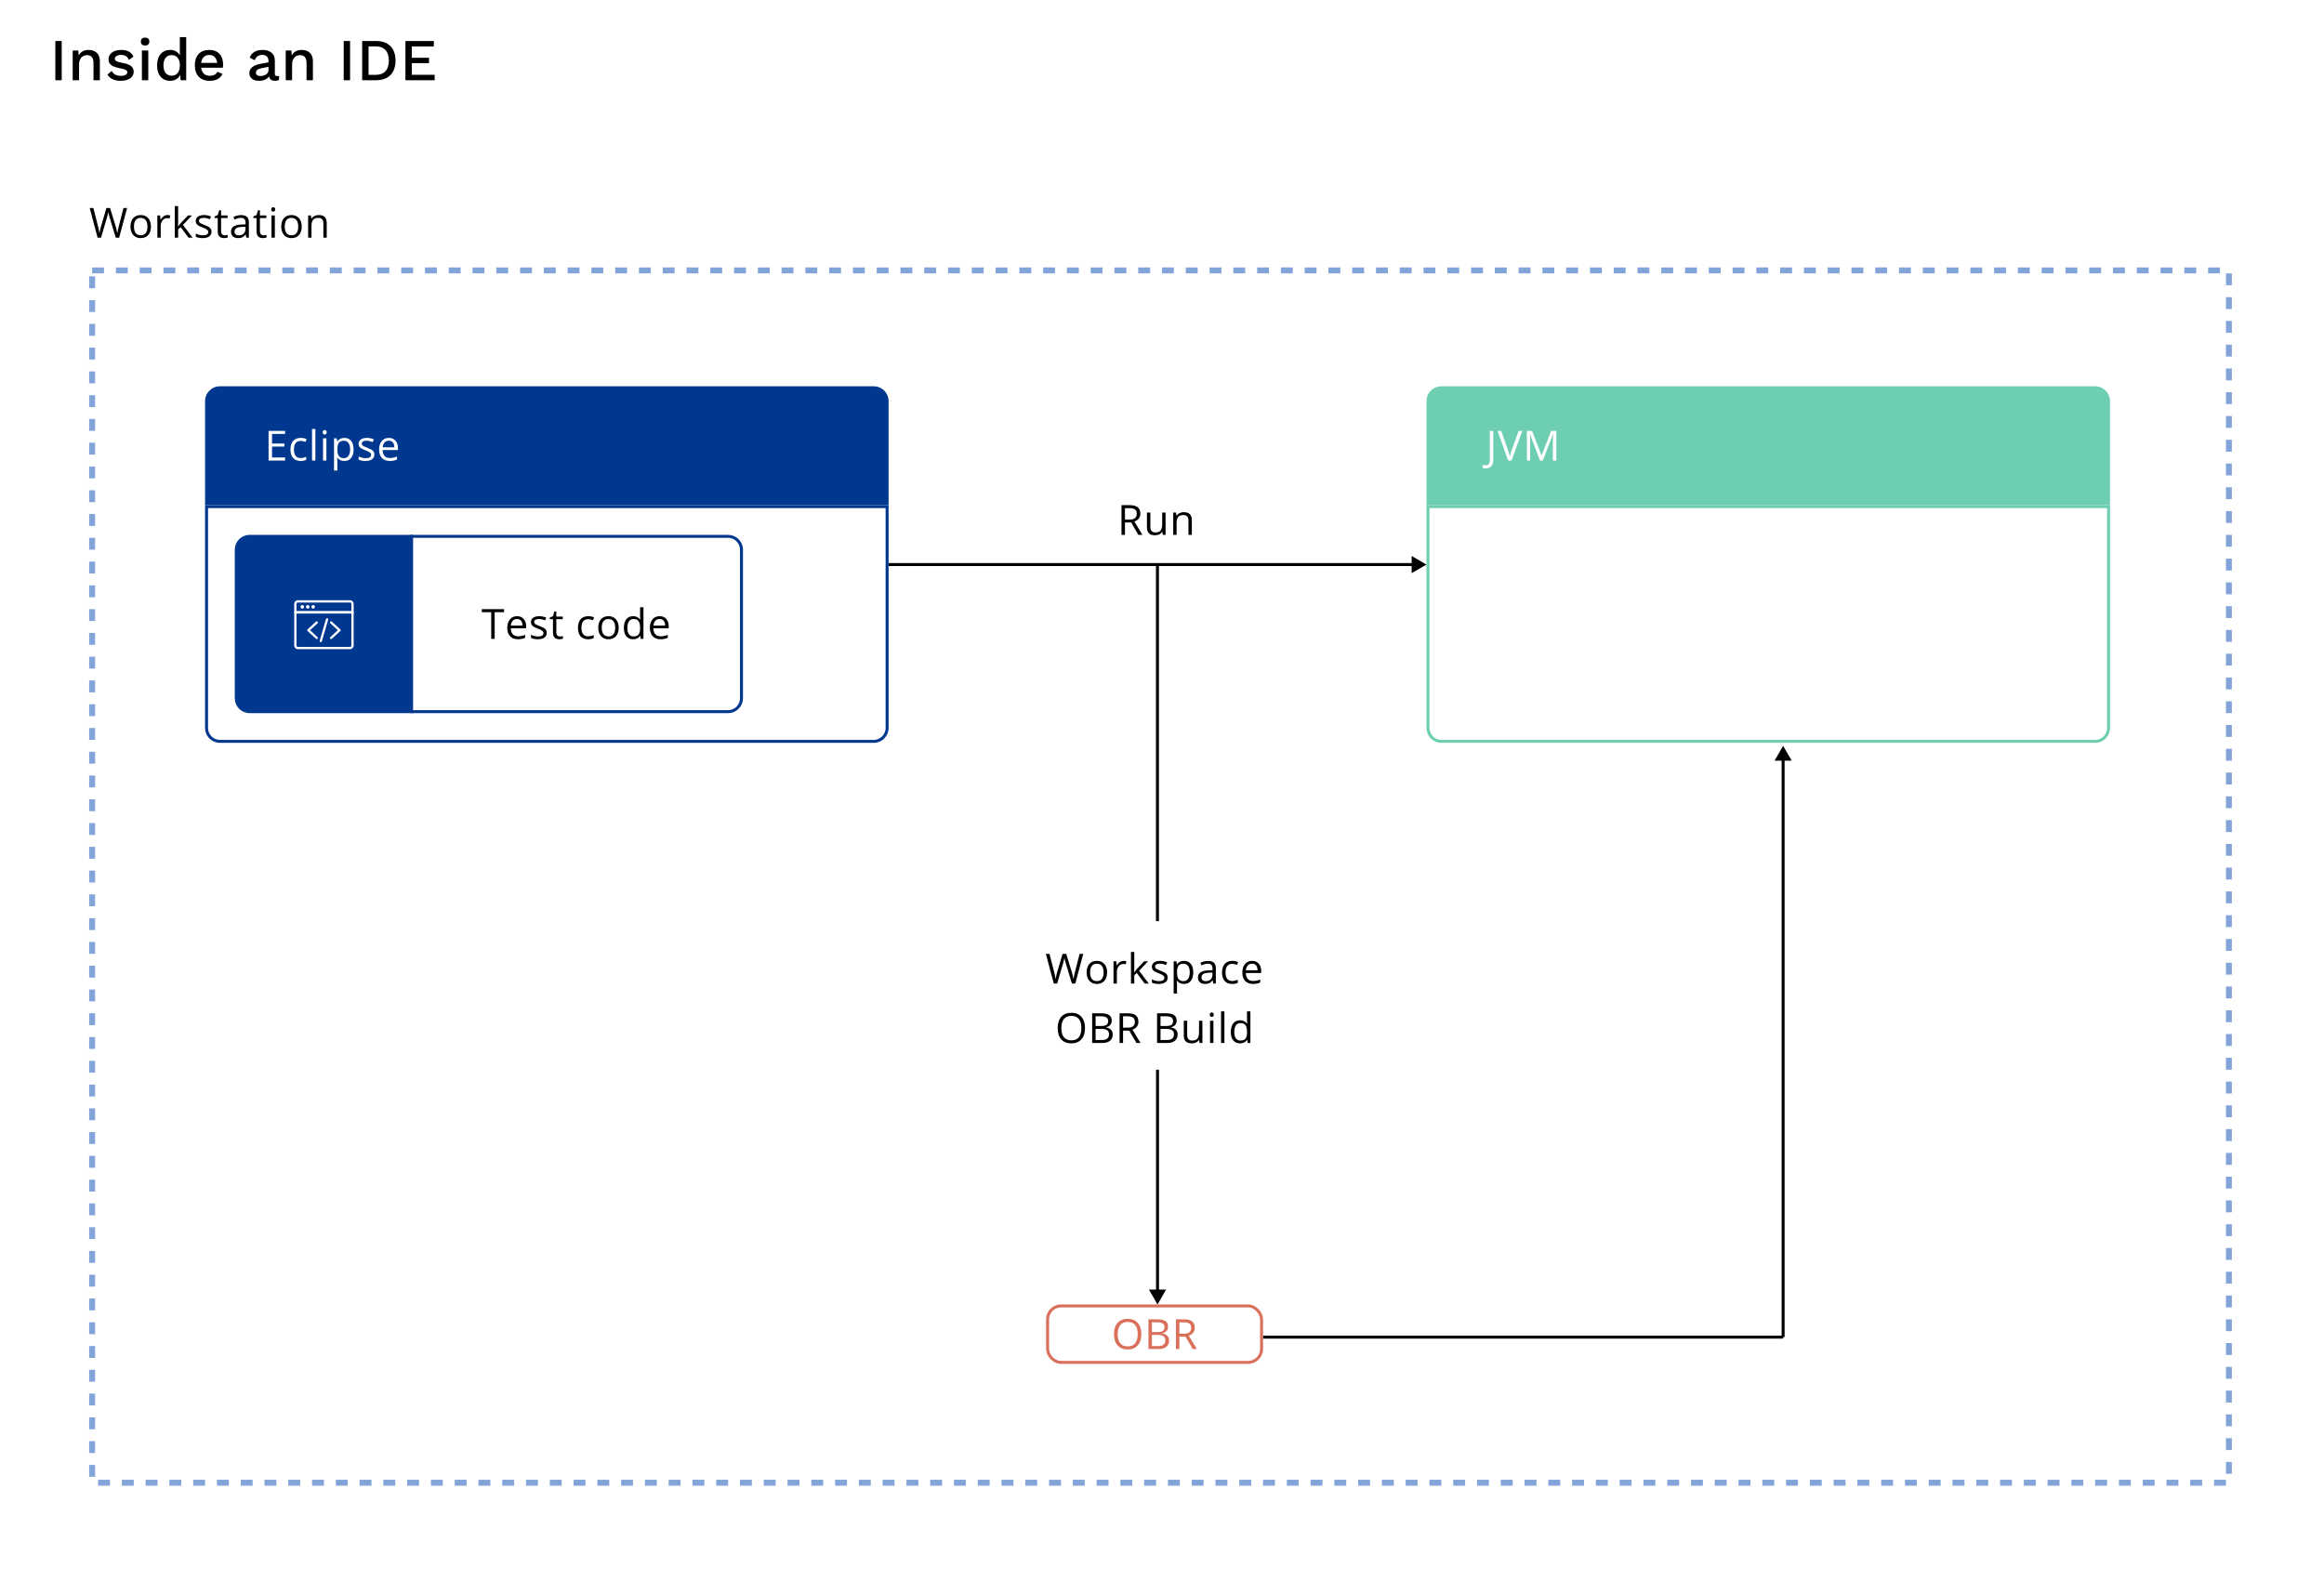 <svg width="782" height="532" viewBox="0 0 782 532" fill="none" xmlns="http://www.w3.org/2000/svg">
<rect width="782" height="532" fill="white"/>
<path d="M69 135C69 132.239 71.239 130 74 130H294C296.761 130 299 132.239 299 135V170H69V135Z" fill="#00378F"/>
<path d="M95.945 155H90.374V145.006H95.945V146.038H91.536V149.258H95.679V150.283H91.536V153.961H95.945V155ZM101.15 155.137C100.066 155.137 99.225 154.804 98.628 154.139C98.035 153.469 97.739 152.523 97.739 151.302C97.739 150.049 98.04 149.08 98.641 148.396C99.248 147.713 100.109 147.371 101.225 147.371C101.585 147.371 101.945 147.41 102.306 147.487C102.666 147.565 102.948 147.656 103.153 147.761L102.805 148.725C102.554 148.624 102.28 148.542 101.984 148.479C101.688 148.41 101.426 148.376 101.198 148.376C99.676 148.376 98.915 149.347 98.915 151.288C98.915 152.209 99.1 152.915 99.469 153.407C99.842 153.899 100.394 154.146 101.123 154.146C101.747 154.146 102.388 154.011 103.044 153.742V154.747C102.542 155.007 101.911 155.137 101.15 155.137ZM106.123 155H104.988V144.363H106.123V155ZM109.824 155H108.689V147.508H109.824V155ZM108.593 145.478C108.593 145.218 108.657 145.029 108.785 144.91C108.912 144.787 109.072 144.726 109.263 144.726C109.445 144.726 109.603 144.787 109.735 144.91C109.867 145.033 109.933 145.222 109.933 145.478C109.933 145.733 109.867 145.924 109.735 146.052C109.603 146.175 109.445 146.236 109.263 146.236C109.072 146.236 108.912 146.175 108.785 146.052C108.657 145.924 108.593 145.733 108.593 145.478ZM115.876 155.137C115.389 155.137 114.942 155.048 114.536 154.87C114.135 154.688 113.798 154.41 113.525 154.036H113.443C113.497 154.474 113.525 154.888 113.525 155.28V158.363H112.39V147.508H113.313L113.47 148.533H113.525C113.816 148.123 114.156 147.827 114.543 147.645C114.931 147.462 115.375 147.371 115.876 147.371C116.87 147.371 117.635 147.711 118.173 148.39C118.716 149.069 118.987 150.021 118.987 151.247C118.987 152.478 118.711 153.435 118.16 154.118C117.613 154.797 116.852 155.137 115.876 155.137ZM115.712 148.335C114.947 148.335 114.393 148.547 114.051 148.971C113.709 149.395 113.534 150.069 113.525 150.994V151.247C113.525 152.3 113.7 153.054 114.051 153.51C114.402 153.961 114.965 154.187 115.74 154.187C116.387 154.187 116.893 153.924 117.257 153.4C117.626 152.876 117.811 152.154 117.811 151.233C117.811 150.299 117.626 149.584 117.257 149.087C116.893 148.586 116.378 148.335 115.712 148.335ZM125.969 152.956C125.969 153.653 125.709 154.191 125.19 154.569C124.67 154.948 123.941 155.137 123.002 155.137C122.009 155.137 121.234 154.979 120.678 154.665V153.612C121.038 153.795 121.423 153.938 121.833 154.043C122.248 154.148 122.647 154.2 123.029 154.2C123.622 154.2 124.078 154.107 124.397 153.92C124.716 153.729 124.875 153.439 124.875 153.052C124.875 152.76 124.748 152.512 124.492 152.307C124.242 152.097 123.75 151.851 123.016 151.568C122.319 151.309 121.822 151.083 121.526 150.892C121.234 150.696 121.015 150.475 120.869 150.229C120.728 149.982 120.657 149.688 120.657 149.347C120.657 148.736 120.906 148.255 121.403 147.904C121.899 147.549 122.581 147.371 123.446 147.371C124.253 147.371 125.042 147.535 125.812 147.863L125.408 148.786C124.656 148.476 123.975 148.321 123.364 148.321C122.827 148.321 122.421 148.406 122.148 148.574C121.874 148.743 121.737 148.975 121.737 149.271C121.737 149.472 121.788 149.643 121.888 149.784C121.993 149.925 122.159 150.06 122.387 150.188C122.615 150.315 123.052 150.5 123.699 150.741C124.588 151.065 125.187 151.391 125.497 151.719C125.812 152.047 125.969 152.459 125.969 152.956ZM131.147 155.137C130.039 155.137 129.164 154.799 128.522 154.125C127.884 153.451 127.564 152.514 127.564 151.315C127.564 150.108 127.861 149.148 128.453 148.438C129.05 147.727 129.85 147.371 130.853 147.371C131.791 147.371 132.534 147.681 133.081 148.301C133.628 148.916 133.901 149.729 133.901 150.741V151.459H128.74C128.763 152.339 128.984 153.006 129.403 153.462C129.827 153.918 130.422 154.146 131.188 154.146C131.994 154.146 132.792 153.977 133.58 153.64V154.651C133.179 154.825 132.799 154.948 132.439 155.021C132.083 155.098 131.652 155.137 131.147 155.137ZM130.839 148.321C130.237 148.321 129.757 148.517 129.397 148.909C129.041 149.301 128.831 149.843 128.768 150.536H132.685C132.685 149.821 132.525 149.274 132.206 148.896C131.887 148.513 131.431 148.321 130.839 148.321Z" fill="white"/>
<path d="M69.5 170.5H298.5V245C298.5 247.485 296.485 249.5 294 249.5H74C71.515 249.5 69.5 247.485 69.5 245V170.5Z" fill="white"/>
<path d="M79.5 185C79.5 182.515 81.515 180.5 84 180.5H138.5V239.5H84C81.515 239.5 79.5 237.485 79.5 235V185Z" fill="#00378F" stroke="#00378F"/>
<path d="M138.5 180.5H245C247.485 180.5 249.5 182.515 249.5 185V235C249.5 237.485 247.485 239.5 245 239.5H138.5V180.5Z" fill="white"/>
<path d="M166.45 215H165.288V206.038H162.123V205.006H169.615V206.038H166.45V215ZM174.28 215.137C173.173 215.137 172.298 214.799 171.655 214.125C171.017 213.451 170.698 212.514 170.698 211.315C170.698 210.108 170.994 209.148 171.587 208.438C172.184 207.727 172.984 207.371 173.986 207.371C174.925 207.371 175.668 207.681 176.215 208.301C176.762 208.916 177.035 209.729 177.035 210.741V211.459H171.874C171.897 212.339 172.118 213.006 172.537 213.462C172.961 213.918 173.556 214.146 174.321 214.146C175.128 214.146 175.925 213.977 176.714 213.64V214.651C176.313 214.825 175.932 214.948 175.572 215.021C175.217 215.098 174.786 215.137 174.28 215.137ZM173.972 208.321C173.371 208.321 172.89 208.517 172.53 208.909C172.175 209.301 171.965 209.843 171.901 210.536H175.818C175.818 209.821 175.659 209.274 175.34 208.896C175.021 208.513 174.565 208.321 173.972 208.321ZM183.969 212.956C183.969 213.653 183.71 214.191 183.19 214.569C182.671 214.948 181.941 215.137 181.003 215.137C180.009 215.137 179.234 214.979 178.678 214.665V213.612C179.038 213.795 179.424 213.938 179.834 214.043C180.248 214.148 180.647 214.2 181.03 214.2C181.622 214.2 182.078 214.107 182.397 213.92C182.716 213.729 182.876 213.439 182.876 213.052C182.876 212.76 182.748 212.512 182.493 212.307C182.242 212.097 181.75 211.851 181.016 211.568C180.319 211.309 179.822 211.083 179.526 210.892C179.234 210.696 179.016 210.475 178.87 210.229C178.729 209.982 178.658 209.688 178.658 209.347C178.658 208.736 178.906 208.255 179.403 207.904C179.9 207.549 180.581 207.371 181.447 207.371C182.254 207.371 183.042 207.535 183.812 207.863L183.409 208.786C182.657 208.476 181.976 208.321 181.365 208.321C180.827 208.321 180.422 208.406 180.148 208.574C179.875 208.743 179.738 208.975 179.738 209.271C179.738 209.472 179.788 209.643 179.888 209.784C179.993 209.925 180.16 210.06 180.387 210.188C180.615 210.315 181.053 210.5 181.7 210.741C182.589 211.065 183.188 211.391 183.498 211.719C183.812 212.047 183.969 212.459 183.969 212.956ZM188.402 214.2C188.602 214.2 188.796 214.187 188.983 214.159C189.17 214.127 189.318 214.095 189.427 214.063V214.932C189.304 214.991 189.122 215.039 188.88 215.075C188.643 215.116 188.429 215.137 188.238 215.137C186.789 215.137 186.064 214.373 186.064 212.847V208.39H184.991V207.843L186.064 207.371L186.542 205.771H187.199V207.508H189.373V208.39H187.199V212.799C187.199 213.25 187.306 213.596 187.52 213.838C187.734 214.079 188.028 214.2 188.402 214.2ZM197.882 215.137C196.797 215.137 195.957 214.804 195.36 214.139C194.767 213.469 194.471 212.523 194.471 211.302C194.471 210.049 194.772 209.08 195.373 208.396C195.979 207.713 196.841 207.371 197.957 207.371C198.317 207.371 198.677 207.41 199.037 207.487C199.397 207.565 199.68 207.656 199.885 207.761L199.536 208.725C199.286 208.624 199.012 208.542 198.716 208.479C198.42 208.41 198.158 208.376 197.93 208.376C196.408 208.376 195.647 209.347 195.647 211.288C195.647 212.209 195.831 212.915 196.2 213.407C196.574 213.899 197.126 214.146 197.855 214.146C198.479 214.146 199.119 214.011 199.776 213.742V214.747C199.274 215.007 198.643 215.137 197.882 215.137ZM208.187 211.247C208.187 212.468 207.879 213.423 207.264 214.111C206.648 214.795 205.799 215.137 204.714 215.137C204.044 215.137 203.449 214.979 202.93 214.665C202.41 214.351 202.009 213.899 201.727 213.312C201.444 212.724 201.303 212.035 201.303 211.247C201.303 210.026 201.608 209.076 202.219 208.396C202.829 207.713 203.677 207.371 204.762 207.371C205.81 207.371 206.642 207.72 207.257 208.417C207.877 209.114 208.187 210.058 208.187 211.247ZM202.479 211.247C202.479 212.204 202.67 212.933 203.053 213.435C203.436 213.936 203.998 214.187 204.741 214.187C205.484 214.187 206.047 213.938 206.43 213.441C206.817 212.94 207.011 212.209 207.011 211.247C207.011 210.295 206.817 209.572 206.43 209.08C206.047 208.583 205.48 208.335 204.728 208.335C203.985 208.335 203.424 208.579 203.046 209.066C202.668 209.554 202.479 210.281 202.479 211.247ZM215.442 213.995H215.381C214.857 214.756 214.073 215.137 213.029 215.137C212.049 215.137 211.286 214.802 210.739 214.132C210.197 213.462 209.926 212.509 209.926 211.274C209.926 210.039 210.199 209.08 210.746 208.396C211.293 207.713 212.054 207.371 213.029 207.371C214.045 207.371 214.825 207.74 215.367 208.479H215.456L215.408 207.938L215.381 207.412V204.363H216.516V215H215.593L215.442 213.995ZM213.173 214.187C213.947 214.187 214.508 213.977 214.854 213.558C215.205 213.134 215.381 212.452 215.381 211.514V211.274C215.381 210.213 215.203 209.456 214.848 209.005C214.497 208.549 213.934 208.321 213.159 208.321C212.494 208.321 211.983 208.581 211.628 209.101C211.277 209.616 211.101 210.345 211.101 211.288C211.101 212.245 211.277 212.967 211.628 213.455C211.979 213.943 212.494 214.187 213.173 214.187ZM222.254 215.137C221.146 215.137 220.271 214.799 219.629 214.125C218.991 213.451 218.672 212.514 218.672 211.315C218.672 210.108 218.968 209.148 219.56 208.438C220.157 207.727 220.957 207.371 221.96 207.371C222.898 207.371 223.641 207.681 224.188 208.301C224.735 208.916 225.009 209.729 225.009 210.741V211.459H219.847C219.87 212.339 220.091 213.006 220.51 213.462C220.934 213.918 221.529 214.146 222.295 214.146C223.101 214.146 223.899 213.977 224.687 213.64V214.651C224.286 214.825 223.906 214.948 223.546 215.021C223.19 215.098 222.759 215.137 222.254 215.137ZM221.946 208.321C221.344 208.321 220.864 208.517 220.504 208.909C220.148 209.301 219.939 209.843 219.875 210.536H223.792C223.792 209.821 223.632 209.274 223.313 208.896C222.994 208.513 222.538 208.321 221.946 208.321Z" fill="black"/>
<path d="M138.5 180.5H245C247.485 180.5 249.5 182.515 249.5 185V235C249.5 237.485 247.485 239.5 245 239.5H138.5V180.5Z" stroke="#00378F"/>
<path d="M117.756 218.482H100.244C99.558 218.482 99 217.924 99 217.238V206.074C99 205.971 99.041 205.874 99.113 205.802C99.185 205.73 99.282 205.689 99.384 205.689H118.614C118.826 205.689 118.998 205.861 118.998 206.074V217.238C118.998 217.924 118.44 218.482 117.755 218.482H117.756ZM99.769 206.458V217.238C99.769 217.5 99.982 217.712 100.244 217.712H117.756C118.017 217.712 118.23 217.5 118.23 217.238V206.459H99.769L99.769 206.458Z" fill="white"/>
<path d="M118.615 206.459H99.385C99.173 206.459 99.001 206.287 99.001 206.074V203.244C99.001 202.558 99.559 202 100.245 202H117.757C118.442 202 119 202.558 119 203.244V206.075C119 206.177 118.96 206.274 118.888 206.347C118.816 206.419 118.718 206.46 118.616 206.46L118.615 206.459ZM99.77 205.69H118.231V203.244C118.231 202.982 118.018 202.769 117.757 202.769H100.245C99.983 202.769 99.77 202.982 99.77 203.244V205.69H99.77Z" fill="white"/>
<path d="M104.784 204.229C104.784 204.56 105.053 204.828 105.383 204.828C105.713 204.828 105.982 204.559 105.982 204.229C105.982 203.899 105.713 203.63 105.383 203.63C105.053 203.63 104.784 203.899 104.784 204.229Z" fill="white"/>
<path d="M102.954 204.229C102.954 204.56 103.223 204.828 103.553 204.828C103.883 204.828 104.152 204.559 104.152 204.229C104.152 203.899 103.883 203.63 103.553 203.63C103.223 203.63 102.954 203.899 102.954 204.229Z" fill="white"/>
<path d="M101.125 204.229C101.125 204.56 101.393 204.828 101.724 204.828C102.054 204.828 102.323 204.559 102.323 204.229C102.323 203.899 102.054 203.63 101.724 203.63C101.393 203.63 101.125 203.899 101.125 204.229Z" fill="white"/>
<path d="M107.941 216.109C107.905 216.109 107.869 216.104 107.833 216.093C107.629 216.034 107.512 215.821 107.572 215.616L109.69 208.339C109.749 208.135 109.963 208.017 110.167 208.077C110.371 208.136 110.487 208.349 110.428 208.553L108.31 215.831C108.261 215.999 108.107 216.108 107.941 216.108V216.109Z" fill="white"/>
<path d="M111.414 215.072C111.31 215.072 111.207 215.03 111.131 214.947C110.987 214.791 110.997 214.547 111.153 214.404L113.674 212.086L111.153 209.768C110.997 209.624 110.987 209.381 111.131 209.224C111.274 209.068 111.517 209.057 111.674 209.201L114.503 211.802C114.582 211.875 114.627 211.978 114.627 212.086C114.627 212.193 114.582 212.296 114.503 212.369L111.674 214.971C111.6 215.039 111.507 215.072 111.414 215.072V215.072Z" fill="white"/>
<path d="M106.585 215.072C106.492 215.072 106.399 215.038 106.325 214.97L103.496 212.368C103.417 212.295 103.373 212.193 103.373 212.085C103.373 211.977 103.417 211.874 103.496 211.802L106.325 209.201C106.482 209.056 106.725 209.067 106.868 209.223C107.012 209.38 107.002 209.623 106.846 209.767L104.325 212.085L106.846 214.403C107.002 214.547 107.012 214.791 106.868 214.946C106.792 215.029 106.689 215.071 106.585 215.071V215.072Z" fill="white"/>
<path d="M69.5 170.5H298.5V245C298.5 247.485 296.485 249.5 294 249.5H74C71.515 249.5 69.5 247.485 69.5 245V170.5Z" stroke="#00378F"/>
<path d="M480 135C480 132.239 482.239 130 485 130H705C707.761 130 710 132.239 710 135V170H480V135Z" fill="#6ECEB2"/>
<path d="M499.918 157.632C499.49 157.632 499.152 157.57 498.906 157.447V156.456C499.23 156.547 499.567 156.593 499.918 156.593C500.369 156.593 500.711 156.456 500.943 156.183C501.18 155.909 501.299 155.515 501.299 155V145.006H502.461V154.904C502.461 155.77 502.242 156.44 501.805 156.914C501.367 157.393 500.738 157.632 499.918 157.632ZM510.988 145.006H512.239L508.637 155H507.488L503.906 145.006H505.137L507.433 151.473C507.698 152.215 507.907 152.938 508.062 153.64C508.226 152.901 508.441 152.165 508.705 151.432L510.988 145.006ZM518.203 155L514.812 146.141H514.757C514.821 146.842 514.853 147.676 514.853 148.643V155H513.78V145.006H515.53L518.695 153.25H518.75L521.942 145.006H523.678V155H522.516V148.561C522.516 147.822 522.548 147.02 522.612 146.154H522.557L519.139 155H518.203Z" fill="white"/>
<path d="M480.5 170.5H709.5V245C709.5 247.485 707.485 249.5 705 249.5H485C482.515 249.5 480.5 247.485 480.5 245V170.5Z" fill="white"/>
<path d="M480.5 170.5H709.5V245C709.5 247.485 707.485 249.5 705 249.5H485C482.515 249.5 480.5 247.485 480.5 245V170.5Z" stroke="#6ECEB2"/>
<path d="M480 190L475 187.113V192.887L480 190ZM299 190.5L475.5 190.5V189.5L299 189.5V190.5Z" fill="black"/>
<path d="M425 450H600" stroke="black"/>
<path d="M600 251L597.113 256H602.887L600 251ZM600.5 450V255.5H599.5V450H600.5Z" fill="black"/>
<path d="M378.536 175.844V180H377.374V170.006H380.115C381.341 170.006 382.246 170.241 382.829 170.71C383.417 171.179 383.711 171.886 383.711 172.829C383.711 174.151 383.041 175.044 381.701 175.509L384.415 180H383.041L380.621 175.844H378.536ZM378.536 174.846H380.129C380.949 174.846 381.551 174.684 381.934 174.36C382.316 174.032 382.508 173.542 382.508 172.891C382.508 172.23 382.312 171.754 381.92 171.462C381.533 171.17 380.908 171.024 380.047 171.024H378.536V174.846ZM387.084 172.508V177.368C387.084 177.979 387.223 178.435 387.501 178.735C387.779 179.036 388.214 179.187 388.806 179.187C389.59 179.187 390.162 178.972 390.522 178.544C390.887 178.116 391.069 177.416 391.069 176.445V172.508H392.204V180H391.267L391.103 178.995H391.042C390.809 179.364 390.486 179.647 390.071 179.843C389.661 180.039 389.192 180.137 388.663 180.137C387.751 180.137 387.068 179.92 386.612 179.487C386.161 179.054 385.935 178.362 385.935 177.409V172.508H387.084ZM399.904 180V175.153C399.904 174.543 399.765 174.087 399.487 173.786C399.209 173.485 398.774 173.335 398.181 173.335C397.397 173.335 396.823 173.547 396.459 173.971C396.094 174.395 395.912 175.094 395.912 176.069V180H394.777V172.508H395.7L395.884 173.533H395.939C396.172 173.164 396.497 172.879 396.917 172.679C397.336 172.474 397.803 172.371 398.318 172.371C399.22 172.371 399.899 172.59 400.355 173.027C400.811 173.46 401.039 174.155 401.039 175.112V180H399.904Z" fill="black"/>
<path d="M40.097 80H38.948L36.932 73.308C36.836 73.011 36.729 72.638 36.61 72.186C36.492 71.735 36.43 71.464 36.426 71.373C36.325 71.975 36.166 72.633 35.947 73.349L33.992 80H32.844L30.185 70.006H31.415L32.994 76.179C33.213 77.045 33.372 77.829 33.473 78.53C33.596 77.696 33.778 76.88 34.02 76.083L35.81 70.006H37.041L38.921 76.138C39.14 76.844 39.324 77.642 39.475 78.53C39.561 77.883 39.725 77.095 39.967 76.165L41.539 70.006H42.77L40.097 80ZM50.791 76.247C50.791 77.468 50.483 78.423 49.868 79.111C49.253 79.795 48.403 80.137 47.318 80.137C46.648 80.137 46.054 79.98 45.534 79.665C45.014 79.351 44.614 78.899 44.331 78.311C44.048 77.724 43.907 77.035 43.907 76.247C43.907 75.026 44.212 74.076 44.823 73.397C45.434 72.713 46.281 72.371 47.366 72.371C48.414 72.371 49.246 72.72 49.861 73.417C50.481 74.114 50.791 75.058 50.791 76.247ZM45.083 76.247C45.083 77.204 45.274 77.933 45.657 78.435C46.04 78.936 46.603 79.186 47.346 79.186C48.088 79.186 48.651 78.938 49.034 78.441C49.421 77.94 49.615 77.209 49.615 76.247C49.615 75.295 49.421 74.572 49.034 74.08C48.651 73.583 48.084 73.335 47.332 73.335C46.589 73.335 46.029 73.579 45.65 74.066C45.272 74.554 45.083 75.281 45.083 76.247ZM56.365 72.371C56.698 72.371 56.996 72.398 57.26 72.453L57.103 73.506C56.793 73.438 56.52 73.403 56.283 73.403C55.677 73.403 55.157 73.649 54.724 74.142C54.296 74.634 54.082 75.247 54.082 75.981V80H52.947V72.508H53.883L54.013 73.895H54.068C54.346 73.408 54.681 73.032 55.073 72.768C55.465 72.503 55.895 72.371 56.365 72.371ZM59.943 76.165C60.139 75.887 60.437 75.522 60.838 75.071L63.258 72.508H64.605L61.57 75.7L64.817 80H63.443L60.797 76.459L59.943 77.197V80H58.822V69.363H59.943V75.003C59.943 75.254 59.925 75.641 59.888 76.165H59.943ZM71.17 77.956C71.17 78.653 70.91 79.191 70.391 79.569C69.871 79.948 69.142 80.137 68.204 80.137C67.21 80.137 66.435 79.98 65.879 79.665V78.612C66.239 78.795 66.624 78.938 67.034 79.043C67.449 79.148 67.848 79.2 68.231 79.2C68.823 79.2 69.279 79.107 69.598 78.92C69.917 78.728 70.076 78.439 70.076 78.052C70.076 77.76 69.949 77.512 69.694 77.307C69.443 77.097 68.951 76.851 68.217 76.568C67.52 76.309 67.023 76.083 66.727 75.892C66.435 75.696 66.216 75.475 66.071 75.228C65.929 74.982 65.859 74.689 65.859 74.347C65.859 73.736 66.107 73.255 66.604 72.904C67.101 72.549 67.782 72.371 68.648 72.371C69.454 72.371 70.243 72.535 71.013 72.863L70.61 73.786C69.858 73.476 69.177 73.321 68.566 73.321C68.028 73.321 67.622 73.406 67.349 73.574C67.076 73.743 66.939 73.975 66.939 74.272C66.939 74.472 66.989 74.643 67.089 74.784C67.194 74.925 67.36 75.06 67.588 75.188C67.816 75.315 68.254 75.5 68.901 75.741C69.789 76.065 70.389 76.391 70.699 76.719C71.013 77.047 71.17 77.459 71.17 77.956ZM75.603 79.2C75.803 79.2 75.997 79.186 76.184 79.159C76.371 79.127 76.519 79.095 76.628 79.064V79.932C76.505 79.991 76.323 80.039 76.081 80.075C75.844 80.116 75.63 80.137 75.439 80.137C73.99 80.137 73.265 79.373 73.265 77.847V73.39H72.192V72.843L73.265 72.371L73.743 70.772H74.4V72.508H76.573V73.39H74.4V77.799C74.4 78.25 74.507 78.596 74.721 78.838C74.935 79.079 75.229 79.2 75.603 79.2ZM82.9 80L82.674 78.934H82.619C82.246 79.403 81.872 79.722 81.498 79.891C81.129 80.055 80.666 80.137 80.11 80.137C79.368 80.137 78.784 79.945 78.36 79.562C77.941 79.18 77.731 78.635 77.731 77.929C77.731 76.416 78.941 75.623 81.361 75.55L82.633 75.509V75.044C82.633 74.456 82.505 74.023 82.25 73.745C81.999 73.463 81.596 73.321 81.04 73.321C80.416 73.321 79.709 73.513 78.921 73.895L78.572 73.027C78.941 72.827 79.345 72.67 79.782 72.556C80.224 72.442 80.666 72.385 81.108 72.385C82.002 72.385 82.662 72.583 83.091 72.98C83.524 73.376 83.74 74.012 83.74 74.887V80H82.9ZM80.336 79.2C81.042 79.2 81.596 79.007 81.997 78.619C82.403 78.232 82.606 77.689 82.606 76.992V76.315L81.471 76.363C80.568 76.395 79.917 76.537 79.516 76.787C79.119 77.033 78.921 77.418 78.921 77.942C78.921 78.353 79.044 78.665 79.29 78.879C79.541 79.093 79.889 79.2 80.336 79.2ZM88.665 79.2C88.865 79.2 89.059 79.186 89.246 79.159C89.433 79.127 89.581 79.095 89.69 79.064V79.932C89.567 79.991 89.385 80.039 89.143 80.075C88.906 80.116 88.692 80.137 88.501 80.137C87.052 80.137 86.327 79.373 86.327 77.847V73.39H85.254V72.843L86.327 72.371L86.805 70.772H87.462V72.508H89.636V73.39H87.462V77.799C87.462 78.25 87.569 78.596 87.783 78.838C87.997 79.079 88.291 79.2 88.665 79.2ZM92.489 80H91.354V72.508H92.489V80ZM91.258 70.478C91.258 70.218 91.322 70.029 91.45 69.91C91.578 69.787 91.737 69.726 91.928 69.726C92.111 69.726 92.268 69.787 92.4 69.91C92.532 70.033 92.598 70.222 92.598 70.478C92.598 70.733 92.532 70.924 92.4 71.052C92.268 71.175 92.111 71.236 91.928 71.236C91.737 71.236 91.578 71.175 91.45 71.052C91.322 70.924 91.258 70.733 91.258 70.478ZM101.522 76.247C101.522 77.468 101.214 78.423 100.599 79.111C99.984 79.795 99.134 80.137 98.049 80.137C97.379 80.137 96.785 79.98 96.265 79.665C95.746 79.351 95.345 78.899 95.062 78.311C94.779 77.724 94.638 77.035 94.638 76.247C94.638 75.026 94.944 74.076 95.554 73.397C96.165 72.713 97.013 72.371 98.097 72.371C99.145 72.371 99.977 72.72 100.592 73.417C101.212 74.114 101.522 75.058 101.522 76.247ZM95.814 76.247C95.814 77.204 96.005 77.933 96.388 78.435C96.771 78.936 97.334 79.186 98.077 79.186C98.82 79.186 99.382 78.938 99.765 78.441C100.153 77.94 100.346 77.209 100.346 76.247C100.346 75.295 100.153 74.572 99.765 74.08C99.382 73.583 98.815 73.335 98.063 73.335C97.32 73.335 96.76 73.579 96.381 74.066C96.003 74.554 95.814 75.281 95.814 76.247ZM108.805 80V75.153C108.805 74.543 108.666 74.087 108.388 73.786C108.11 73.485 107.675 73.335 107.082 73.335C106.299 73.335 105.724 73.547 105.36 73.971C104.995 74.394 104.813 75.094 104.813 76.069V80H103.678V72.508H104.601L104.786 73.533H104.84C105.073 73.164 105.399 72.879 105.818 72.679C106.237 72.474 106.704 72.371 107.219 72.371C108.121 72.371 108.801 72.59 109.256 73.027C109.712 73.46 109.94 74.155 109.94 75.112V80H108.805Z" fill="black"/>
<path d="M361.831 331H360.682L358.666 324.308C358.57 324.011 358.463 323.638 358.344 323.187C358.226 322.735 358.164 322.464 358.16 322.373C358.06 322.975 357.9 323.633 357.681 324.349L355.726 331H354.578L351.919 321.006H353.149L354.728 327.179C354.947 328.045 355.106 328.828 355.207 329.53C355.33 328.696 355.512 327.881 355.754 327.083L357.545 321.006H358.775L360.655 327.138C360.874 327.844 361.058 328.642 361.209 329.53C361.295 328.883 361.459 328.095 361.701 327.165L363.273 321.006H364.504L361.831 331ZM372.525 327.247C372.525 328.468 372.217 329.423 371.602 330.111C370.987 330.795 370.137 331.137 369.052 331.137C368.382 331.137 367.788 330.979 367.268 330.665C366.749 330.351 366.348 329.899 366.065 329.312C365.782 328.724 365.641 328.035 365.641 327.247C365.641 326.026 365.947 325.076 366.557 324.396C367.168 323.713 368.016 323.371 369.1 323.371C370.148 323.371 370.98 323.72 371.595 324.417C372.215 325.114 372.525 326.058 372.525 327.247ZM366.817 327.247C366.817 328.204 367.008 328.933 367.391 329.435C367.774 329.936 368.337 330.187 369.08 330.187C369.822 330.187 370.385 329.938 370.768 329.441C371.155 328.94 371.349 328.209 371.349 327.247C371.349 326.295 371.155 325.572 370.768 325.08C370.385 324.583 369.818 324.335 369.066 324.335C368.323 324.335 367.763 324.579 367.384 325.066C367.006 325.554 366.817 326.281 366.817 327.247ZM378.099 323.371C378.432 323.371 378.73 323.398 378.995 323.453L378.837 324.506C378.527 324.438 378.254 324.403 378.017 324.403C377.411 324.403 376.891 324.649 376.458 325.142C376.03 325.634 375.816 326.247 375.816 326.98V331H374.681V323.508H375.618L375.747 324.896H375.802C376.08 324.408 376.415 324.032 376.807 323.768C377.199 323.503 377.63 323.371 378.099 323.371ZM381.677 327.165C381.873 326.887 382.171 326.522 382.572 326.071L384.992 323.508H386.339L383.304 326.7L386.551 331H385.177L382.531 327.459L381.677 328.197V331H380.556V320.363H381.677V326.003C381.677 326.254 381.659 326.641 381.622 327.165H381.677ZM392.904 328.956C392.904 329.653 392.645 330.191 392.125 330.569C391.606 330.948 390.876 331.137 389.938 331.137C388.944 331.137 388.169 330.979 387.613 330.665V329.612C387.973 329.795 388.358 329.938 388.769 330.043C389.183 330.148 389.582 330.2 389.965 330.2C390.557 330.2 391.013 330.107 391.332 329.92C391.651 329.729 391.811 329.439 391.811 329.052C391.811 328.76 391.683 328.512 391.428 328.307C391.177 328.097 390.685 327.851 389.951 327.568C389.254 327.309 388.757 327.083 388.461 326.892C388.169 326.696 387.951 326.475 387.805 326.229C387.663 325.982 387.593 325.688 387.593 325.347C387.593 324.736 387.841 324.255 388.338 323.904C388.835 323.549 389.516 323.371 390.382 323.371C391.189 323.371 391.977 323.535 392.747 323.863L392.344 324.786C391.592 324.476 390.911 324.321 390.3 324.321C389.762 324.321 389.357 324.406 389.083 324.574C388.81 324.743 388.673 324.975 388.673 325.271C388.673 325.472 388.723 325.643 388.823 325.784C388.928 325.925 389.094 326.06 389.322 326.188C389.55 326.315 389.988 326.5 390.635 326.741C391.524 327.065 392.123 327.391 392.433 327.719C392.747 328.047 392.904 328.459 392.904 328.956ZM398.403 331.137C397.916 331.137 397.469 331.048 397.063 330.87C396.662 330.688 396.325 330.41 396.052 330.036H395.97C396.024 330.474 396.052 330.888 396.052 331.28V334.363H394.917V323.508H395.84L395.997 324.533H396.052C396.343 324.123 396.683 323.827 397.07 323.645C397.458 323.462 397.902 323.371 398.403 323.371C399.397 323.371 400.162 323.711 400.7 324.39C401.242 325.069 401.514 326.021 401.514 327.247C401.514 328.478 401.238 329.435 400.686 330.118C400.14 330.797 399.379 331.137 398.403 331.137ZM398.239 324.335C397.474 324.335 396.92 324.547 396.578 324.971C396.236 325.395 396.061 326.069 396.052 326.994V327.247C396.052 328.3 396.227 329.054 396.578 329.51C396.929 329.961 397.492 330.187 398.267 330.187C398.914 330.187 399.42 329.924 399.784 329.4C400.153 328.876 400.338 328.154 400.338 327.233C400.338 326.299 400.153 325.584 399.784 325.087C399.42 324.586 398.905 324.335 398.239 324.335ZM408.27 331L408.045 329.934H407.99C407.616 330.403 407.243 330.722 406.869 330.891C406.5 331.055 406.037 331.137 405.481 331.137C404.738 331.137 404.155 330.945 403.731 330.562C403.312 330.18 403.102 329.635 403.102 328.929C403.102 327.416 404.312 326.623 406.732 326.55L408.004 326.509V326.044C408.004 325.456 407.876 325.023 407.621 324.745C407.37 324.463 406.967 324.321 406.411 324.321C405.787 324.321 405.08 324.513 404.292 324.896L403.943 324.027C404.312 323.827 404.716 323.67 405.153 323.556C405.595 323.442 406.037 323.385 406.479 323.385C407.372 323.385 408.033 323.583 408.462 323.979C408.895 324.376 409.111 325.012 409.111 325.887V331H408.27ZM405.707 330.2C406.413 330.2 406.967 330.007 407.368 329.619C407.774 329.232 407.976 328.689 407.976 327.992V327.315L406.842 327.363C405.939 327.395 405.288 327.536 404.886 327.787C404.49 328.033 404.292 328.418 404.292 328.942C404.292 329.353 404.415 329.665 404.661 329.879C404.912 330.093 405.26 330.2 405.707 330.2ZM414.61 331.137C413.525 331.137 412.684 330.804 412.087 330.139C411.495 329.469 411.199 328.523 411.199 327.302C411.199 326.049 411.5 325.08 412.101 324.396C412.707 323.713 413.569 323.371 414.685 323.371C415.045 323.371 415.405 323.41 415.765 323.487C416.125 323.565 416.408 323.656 416.613 323.761L416.264 324.725C416.014 324.624 415.74 324.542 415.444 324.479C415.148 324.41 414.886 324.376 414.658 324.376C413.136 324.376 412.375 325.347 412.375 327.288C412.375 328.209 412.559 328.915 412.928 329.407C413.302 329.899 413.853 330.146 414.583 330.146C415.207 330.146 415.847 330.011 416.504 329.742V330.747C416.002 331.007 415.371 331.137 414.61 331.137ZM421.613 331.137C420.505 331.137 419.63 330.799 418.988 330.125C418.35 329.451 418.031 328.514 418.031 327.315C418.031 326.108 418.327 325.148 418.919 324.438C419.516 323.727 420.316 323.371 421.319 323.371C422.258 323.371 423 323.681 423.547 324.301C424.094 324.916 424.368 325.729 424.368 326.741V327.459H419.206C419.229 328.339 419.45 329.006 419.87 329.462C420.293 329.918 420.888 330.146 421.654 330.146C422.46 330.146 423.258 329.977 424.046 329.64V330.651C423.645 330.825 423.265 330.948 422.905 331.021C422.549 331.098 422.119 331.137 421.613 331.137ZM421.305 324.321C420.704 324.321 420.223 324.517 419.863 324.909C419.507 325.301 419.298 325.843 419.234 326.536H423.151C423.151 325.821 422.991 325.274 422.672 324.896C422.353 324.513 421.898 324.321 421.305 324.321ZM365.096 345.989C365.096 347.589 364.691 348.847 363.88 349.763C363.073 350.679 361.95 351.137 360.509 351.137C359.037 351.137 357.9 350.688 357.098 349.79C356.301 348.888 355.902 347.616 355.902 345.976C355.902 344.349 356.303 343.089 357.105 342.195C357.907 341.298 359.047 340.849 360.523 340.849C361.959 340.849 363.08 341.304 363.886 342.216C364.693 343.127 365.096 344.385 365.096 345.989ZM357.132 345.989C357.132 347.343 357.42 348.37 357.994 349.072C358.573 349.77 359.411 350.118 360.509 350.118C361.617 350.118 362.453 349.77 363.018 349.072C363.583 348.375 363.866 347.347 363.866 345.989C363.866 344.645 363.583 343.626 363.018 342.934C362.458 342.236 361.626 341.888 360.523 341.888C359.416 341.888 358.573 342.239 357.994 342.94C357.42 343.638 357.132 344.654 357.132 345.989ZM367.492 341.006H370.315C371.641 341.006 372.6 341.204 373.193 341.601C373.785 341.997 374.082 342.624 374.082 343.48C374.082 344.073 373.915 344.563 373.583 344.95C373.254 345.333 372.774 345.581 372.14 345.695V345.764C373.658 346.023 374.416 346.821 374.416 348.156C374.416 349.049 374.113 349.747 373.507 350.248C372.906 350.749 372.063 351 370.978 351H367.492V341.006ZM368.654 345.285H370.568C371.388 345.285 371.978 345.158 372.338 344.902C372.698 344.643 372.878 344.207 372.878 343.597C372.878 343.036 372.678 342.633 372.277 342.387C371.876 342.136 371.238 342.011 370.363 342.011H368.654V345.285ZM368.654 346.27V350.009H370.739C371.545 350.009 372.152 349.854 372.557 349.544C372.967 349.229 373.172 348.74 373.172 348.074C373.172 347.454 372.963 346.999 372.543 346.707C372.129 346.415 371.495 346.27 370.643 346.27H368.654ZM377.892 346.844V351H376.73V341.006H379.471C380.697 341.006 381.602 341.241 382.185 341.71C382.773 342.179 383.067 342.886 383.067 343.829C383.067 345.151 382.397 346.044 381.057 346.509L383.771 351H382.397L379.977 346.844H377.892ZM377.892 345.846H379.485C380.305 345.846 380.907 345.684 381.289 345.36C381.672 345.032 381.864 344.542 381.864 343.891C381.864 343.23 381.668 342.754 381.276 342.462C380.888 342.17 380.264 342.024 379.403 342.024H377.892V345.846ZM389.341 341.006H392.164C393.49 341.006 394.45 341.204 395.042 341.601C395.634 341.997 395.931 342.624 395.931 343.48C395.931 344.073 395.764 344.563 395.432 344.95C395.104 345.333 394.623 345.581 393.989 345.695V345.764C395.507 346.023 396.266 346.821 396.266 348.156C396.266 349.049 395.963 349.747 395.356 350.248C394.755 350.749 393.912 351 392.827 351H389.341V341.006ZM390.503 345.285H392.417C393.237 345.285 393.827 345.158 394.188 344.902C394.548 344.643 394.728 344.207 394.728 343.597C394.728 343.036 394.527 342.633 394.126 342.387C393.725 342.136 393.087 342.011 392.212 342.011H390.503V345.285ZM390.503 346.27V350.009H392.588C393.395 350.009 394.001 349.854 394.406 349.544C394.816 349.229 395.021 348.74 395.021 348.074C395.021 347.454 394.812 346.999 394.393 346.707C393.978 346.415 393.344 346.27 392.492 346.27H390.503ZM399.474 343.508V348.368C399.474 348.979 399.613 349.435 399.891 349.735C400.169 350.036 400.605 350.187 401.197 350.187C401.981 350.187 402.553 349.972 402.913 349.544C403.278 349.116 403.46 348.416 403.46 347.445V343.508H404.595V351H403.658L403.494 349.995H403.432C403.2 350.364 402.876 350.647 402.462 350.843C402.052 351.039 401.582 351.137 401.054 351.137C400.142 351.137 399.459 350.92 399.003 350.487C398.552 350.054 398.326 349.362 398.326 348.409V343.508H399.474ZM408.302 351H407.168V343.508H408.302V351ZM407.072 341.478C407.072 341.218 407.136 341.029 407.263 340.91C407.391 340.787 407.55 340.726 407.742 340.726C407.924 340.726 408.081 340.787 408.214 340.91C408.346 341.033 408.412 341.222 408.412 341.478C408.412 341.733 408.346 341.924 408.214 342.052C408.081 342.175 407.924 342.236 407.742 342.236C407.55 342.236 407.391 342.175 407.263 342.052C407.136 341.924 407.072 341.733 407.072 341.478ZM412.003 351H410.869V340.363H412.003V351ZM419.669 349.995H419.608C419.084 350.756 418.3 351.137 417.256 351.137C416.276 351.137 415.513 350.802 414.966 350.132C414.424 349.462 414.153 348.509 414.153 347.274C414.153 346.039 414.426 345.08 414.973 344.396C415.52 343.713 416.281 343.371 417.256 343.371C418.272 343.371 419.052 343.74 419.594 344.479H419.683L419.635 343.938L419.608 343.412V340.363H420.743V351H419.82L419.669 349.995ZM417.4 350.187C418.175 350.187 418.735 349.977 419.081 349.558C419.432 349.134 419.608 348.452 419.608 347.514V347.274C419.608 346.213 419.43 345.456 419.075 345.005C418.724 344.549 418.161 344.321 417.386 344.321C416.721 344.321 416.21 344.581 415.855 345.101C415.504 345.616 415.328 346.345 415.328 347.288C415.328 348.245 415.504 348.967 415.855 349.455C416.206 349.943 416.721 350.187 417.4 350.187Z" fill="black"/>
<path d="M389.47 189.995V310.002" stroke="black"/>
<path d="M389.494 439.003L392.38 434.003H386.607L389.494 439.003ZM388.994 359.997V434.503H389.994V359.997H388.994Z" fill="black"/>
<rect x="352.5" y="439.5" width="72" height="19" rx="4.5" fill="white"/>
<path d="M384.049 448.989C384.049 450.589 383.643 451.847 382.832 452.763C382.025 453.679 380.902 454.137 379.462 454.137C377.99 454.137 376.853 453.688 376.051 452.79C375.253 451.888 374.854 450.616 374.854 448.976C374.854 447.349 375.256 446.089 376.058 445.195C376.86 444.298 377.999 443.849 379.476 443.849C380.911 443.849 382.032 444.304 382.839 445.216C383.646 446.127 384.049 447.385 384.049 448.989ZM376.085 448.989C376.085 450.343 376.372 451.37 376.946 452.072C377.525 452.77 378.364 453.118 379.462 453.118C380.569 453.118 381.406 452.77 381.971 452.072C382.536 451.375 382.818 450.347 382.818 448.989C382.818 447.645 382.536 446.626 381.971 445.934C381.41 445.236 380.578 444.888 379.476 444.888C378.368 444.888 377.525 445.239 376.946 445.94C376.372 446.638 376.085 447.654 376.085 448.989ZM386.444 444.006H389.267C390.594 444.006 391.553 444.204 392.145 444.601C392.738 444.997 393.034 445.624 393.034 446.48C393.034 447.073 392.868 447.563 392.535 447.95C392.207 448.333 391.726 448.581 391.093 448.695V448.764C392.61 449.023 393.369 449.821 393.369 451.156C393.369 452.049 393.066 452.747 392.46 453.248C391.858 453.749 391.015 454 389.931 454H386.444V444.006ZM387.606 448.285H389.52C390.341 448.285 390.931 448.158 391.291 447.902C391.651 447.643 391.831 447.207 391.831 446.597C391.831 446.036 391.63 445.633 391.229 445.387C390.828 445.136 390.19 445.011 389.315 445.011H387.606V448.285ZM387.606 449.27V453.009H389.691C390.498 453.009 391.104 452.854 391.51 452.544C391.92 452.229 392.125 451.74 392.125 451.074C392.125 450.454 391.915 449.999 391.496 449.707C391.081 449.415 390.448 449.27 389.596 449.27H387.606ZM396.844 449.844V454H395.682V444.006H398.424C399.649 444.006 400.554 444.241 401.137 444.71C401.725 445.179 402.019 445.886 402.019 446.829C402.019 448.151 401.349 449.044 400.009 449.509L402.723 454H401.349L398.929 449.844H396.844ZM396.844 448.846H398.437C399.257 448.846 399.859 448.684 400.242 448.36C400.625 448.032 400.816 447.542 400.816 446.891C400.816 446.23 400.62 445.754 400.228 445.462C399.841 445.17 399.216 445.024 398.355 445.024H396.844V448.846Z" fill="#DA6F5A"/>
<rect x="352.5" y="439.5" width="72" height="19" rx="4.5" stroke="#DA6F5A"/>
<rect x="31" y="91" width="719" height="408" stroke="#82A4D9" stroke-width="2" stroke-dasharray="4 4"/>
<path d="M20.764 13.8H18.624V27H20.764V13.8ZM29.84 16.8C28.401 16.8 27.14 17.36 26.46 18.68L26.36 17H24.46V27H26.601V21.7C26.601 19.4 28 18.56 29.32 18.56C30.541 18.56 31.46 19.22 31.46 21.2V27H33.6V20.52C33.6 18.02 31.96 16.8 29.84 16.8ZM40.623 27.2C43.383 27.2 44.983 25.94 44.983 24.18C44.983 22.52 43.963 21.66 41.103 21.14C39.223 20.8 38.643 20.42 38.643 19.7C38.643 19.08 39.483 18.48 40.723 18.48C42.023 18.48 42.883 18.98 43.383 20.18L44.903 19.06C44.183 17.52 42.923 16.8 40.703 16.8C38.023 16.8 36.503 18.28 36.503 19.9C36.503 21.58 37.543 22.44 40.523 23C42.263 23.34 42.843 23.7 42.843 24.32C42.843 25 42.123 25.52 40.703 25.52C39.303 25.52 38.123 25.06 37.603 23.86L36.163 25.1C37.003 26.56 38.683 27.2 40.623 27.2ZM48.829 15.32C49.749 15.32 50.249 14.82 50.249 13.98C50.249 13.14 49.749 12.66 48.829 12.66C47.909 12.66 47.389 13.14 47.389 13.98C47.389 14.82 47.909 15.32 48.829 15.32ZM49.889 17H47.749V27H49.889V17ZM60.517 12.5V18.62C59.917 17.52 58.778 16.8 57.297 16.8C54.578 16.8 52.858 18.74 52.858 22.02C52.858 25.28 54.557 27.2 57.278 27.2C58.858 27.2 60.078 26.38 60.657 25.2L60.778 27H62.657V12.5H60.517ZM57.758 25.48C56.038 25.48 54.998 24.18 54.998 22C54.998 19.82 56.038 18.54 57.758 18.54C59.438 18.54 60.517 19.8 60.517 21.88V22.12C60.517 24.22 59.438 25.48 57.758 25.48ZM75.076 21.7C75.076 18.8 73.436 16.8 70.436 16.8C67.316 16.8 65.556 18.74 65.556 22C65.556 25.26 67.416 27.2 70.576 27.2C72.776 27.2 74.156 26.36 74.876 24.88L73.096 24.14C72.776 25.02 71.896 25.5 70.576 25.5C68.956 25.5 67.916 24.56 67.676 22.8H74.996C75.036 22.54 75.076 22.08 75.076 21.7ZM70.436 18.5C71.936 18.5 72.876 19.48 73.076 21.16H67.696C67.916 19.44 68.856 18.5 70.436 18.5ZM93.221 25.6C92.681 25.6 92.481 25.36 92.481 24.86V20.34C92.481 17.94 90.761 16.8 88.261 16.8C86.081 16.8 84.541 17.82 84.061 19.4L85.721 20.28C86.141 19.02 87.061 18.48 88.301 18.48C89.601 18.48 90.341 19.26 90.341 20.46V20.98L87.801 21.44C85.181 21.9 83.901 23.04 83.901 24.58C83.901 26.32 85.281 27.2 87.161 27.2C88.641 27.2 89.921 26.66 90.541 25.7C90.761 26.8 91.501 27.2 92.581 27.2C93.081 27.2 93.501 27.1 93.821 26.96L93.961 25.52C93.741 25.58 93.481 25.6 93.221 25.6ZM87.621 25.58C86.681 25.58 86.121 25.18 86.121 24.44C86.121 23.64 86.801 23.18 88.161 22.92L90.341 22.48V23.68C90.341 24.88 88.961 25.58 87.621 25.58ZM101.527 16.8C100.087 16.8 98.827 17.36 98.147 18.68L98.047 17H96.147V27H98.287V21.7C98.287 19.4 99.687 18.56 101.007 18.56C102.227 18.56 103.147 19.22 103.147 21.2V27H105.287V20.52C105.287 18.02 103.647 16.8 101.527 16.8ZM117.794 13.8H115.654V27H117.794V13.8ZM126.528 13.8H121.868V27H126.528C130.668 27 133.088 24.64 133.088 20.4C133.088 16.16 130.668 13.8 126.528 13.8ZM126.528 25.18H124.008V15.62H126.528C129.308 15.62 130.848 17.36 130.848 20.4C130.848 23.44 129.308 25.18 126.528 25.18ZM138.563 25.16V21.24H144.363V19.44H138.563V15.64H145.983V13.8H136.423V27H146.263V25.16H138.563Z" fill="black"/>
</svg>
